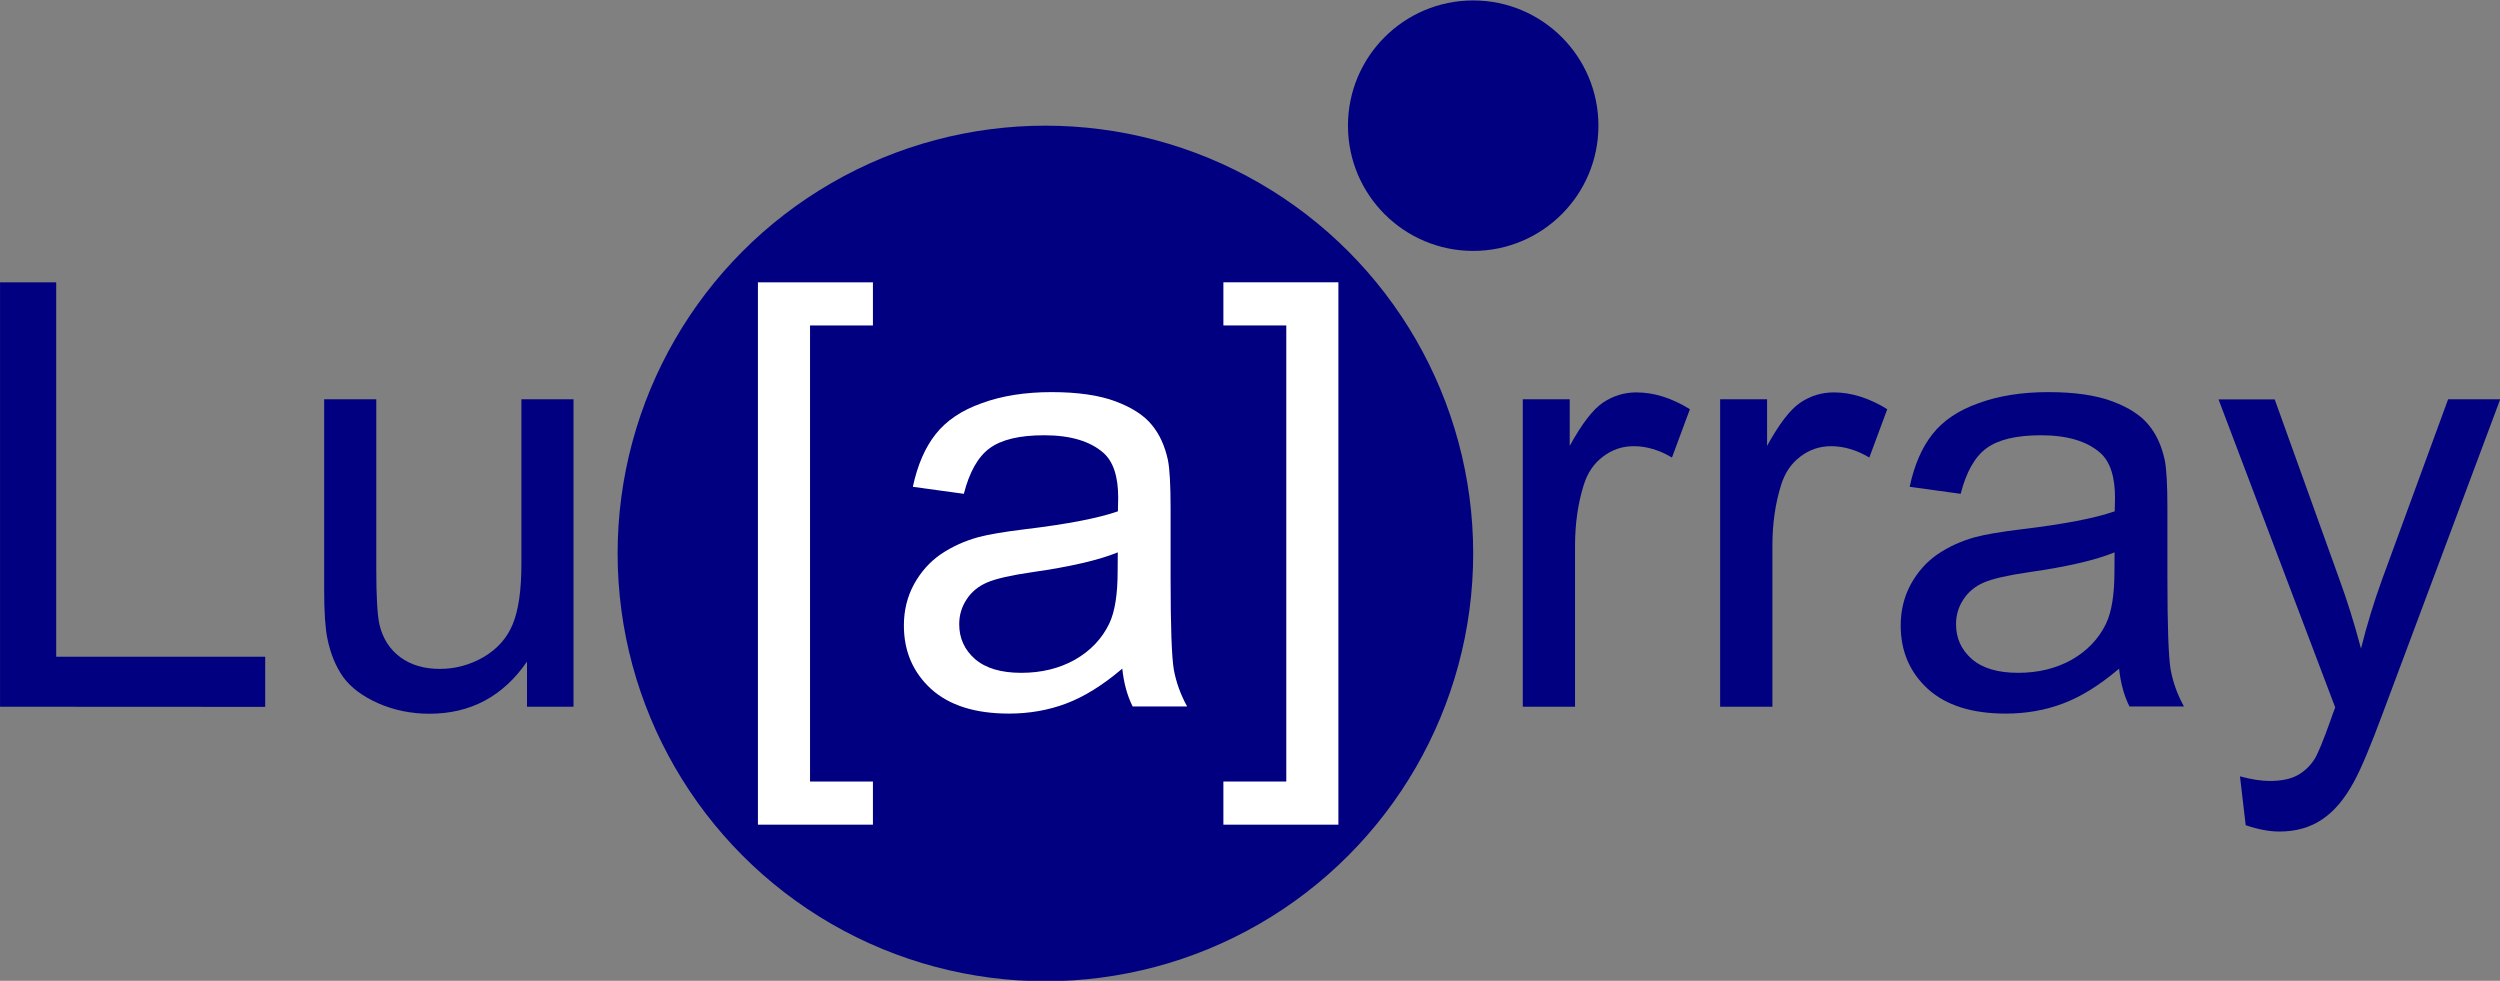 <?xml version="1.0" encoding="UTF-8" standalone="no"?>
<!-- Created with Inkscape (http://www.inkscape.org/) -->

<svg
   width="115.814mm"
   height="45.436mm"
   viewBox="0 0 115.814 45.436"
   version="1.1"
   id="svg5"
   inkscape:version="1.1.1 (3bf5ae0d25, 2021-09-20)"
   sodipodi:docname="logo.svg"
   xmlns:inkscape="http://www.inkscape.org/namespaces/inkscape"
   xmlns:sodipodi="http://sodipodi.sourceforge.net/DTD/sodipodi-0.dtd"
   xmlns="http://www.w3.org/2000/svg"
   xmlns:svg="http://www.w3.org/2000/svg">
  <rect x="0" y="0" width="115.814" height="45.436" fill="#808080" stroke="none"/>
  <sodipodi:namedview
     id="namedview7"
     pagecolor="#ffffff"
     bordercolor="#666666"
     borderopacity="1.0"
     inkscape:pageshadow="2"
     inkscape:pageopacity="0.0"
     inkscape:pagecheckerboard="0"
     inkscape:document-units="mm"
     showgrid="false"
     showguides="true"
     inkscape:guide-bbox="true"
     inkscape:snap-smooth-nodes="false"
     inkscape:snap-intersection-paths="true"
     inkscape:snap-global="true"
     inkscape:snap-nodes="false"
     inkscape:snap-object-midpoints="true"
     inkscape:zoom="1"
     inkscape:cx="172.5"
     inkscape:cy="105.5"
     inkscape:window-width="1920"
     inkscape:window-height="1057"
     inkscape:window-x="-8"
     inkscape:window-y="-8"
     inkscape:window-maximized="1"
     inkscape:current-layer="layer1"
     fit-margin-top="0"
     fit-margin-left="0"
     fit-margin-right="0"
     fit-margin-bottom="0" />
  <defs
     id="defs2" />
  <g
     inkscape:label="Слой 1"
     inkscape:groupmode="layer"
     id="layer1"
     transform="translate(3.469,-49.24)">
    <g
       id="g34858"
       transform="matrix(6.489,0,0,6.489,-54.419,-225.86)"
       style="stroke-width:0.154">
      <circle
         style="font-variation-settings:normal;vector-effect:none;fill:#000080;fill-opacity:1;stroke:none;stroke-width:0.004;stroke-linecap:butt;stroke-linejoin:miter;stroke-miterlimit:4;stroke-dasharray:none;stroke-dashoffset:0;stroke-opacity:1;-inkscape-stroke:none;stop-color:#000000"
         id="path33502"
         cx="15.315"
         cy="46.346"
         r="3.054" />
      <circle
         style="font-variation-settings:normal;vector-effect:none;fill:#000080;fill-opacity:1;stroke:none;stroke-width:0.004;stroke-linecap:butt;stroke-linejoin:miter;stroke-miterlimit:4;stroke-dasharray:none;stroke-dashoffset:0;stroke-opacity:1;-inkscape-stroke:none;stop-color:#000000"
         id="path33636"
         cx="18.369"
         cy="43.292"
         r="0.894" />
    </g>
    <g
       id="g34820"
       transform="matrix(6.489,0,0,6.489,-54.782,-225.625)"
       style="stroke-width:0.154">
      <path
         d="m 7.908,47.404 v -3.03 h 0.401 v 2.673 h 1.492 v 0.358 z"
         style="font-size:4.233px;line-height:1.25;font-family:arial;-inkscape-font-specification:arial;font-variation-settings:normal;opacity:1;vector-effect:none;fill:#000080;fill-opacity:1;stroke-width:0.041;stroke-linecap:butt;stroke-linejoin:miter;stroke-miterlimit:4;stroke-dasharray:none;stroke-dashoffset:0;stroke-opacity:1;-inkscape-stroke:none;stop-color:#000000;stop-opacity:1"
         id="path33116" />
      <path
         d="m 11.67,47.404 v -0.322 q -0.256,0.372 -0.697,0.372 -0.194,0 -0.364,-0.074 -0.167,-0.074 -0.25,-0.186 -0.081,-0.114 -0.114,-0.277 -0.023,-0.11 -0.023,-0.347 V 45.209 h 0.372 v 1.217 q 0,0.291 0.023,0.393 0.035,0.147 0.149,0.232 0.114,0.083 0.281,0.083 0.167,0 0.314,-0.085 0.147,-0.087 0.207,-0.234 0.062,-0.149 0.062,-0.43 v -1.176 h 0.372 v 2.195 z"
         style="font-size:4.233px;line-height:1.25;font-family:arial;-inkscape-font-specification:arial;font-variation-settings:normal;opacity:1;vector-effect:none;fill:#000080;fill-opacity:1;stroke-width:0.041;stroke-linecap:butt;stroke-linejoin:miter;stroke-miterlimit:4;stroke-dasharray:none;stroke-dashoffset:0;stroke-opacity:1;-inkscape-stroke:none;stop-color:#000000;stop-opacity:1"
         id="path33118" />
    </g>
    <g
       id="g34810"
       transform="matrix(6.489,0,0,6.489,-54.778,-225.625)"
       style="fill:#ffffff;fill-opacity:1;stroke-width:0.154">
      <path
         d="m 13.318,48.246 v -3.872 h 0.821 v 0.308 h -0.449 v 3.256 h 0.449 v 0.308 z"
         style="font-size:4.233px;line-height:1.25;font-family:arial;-inkscape-font-specification:arial;fill:#ffffff;fill-opacity:1;stroke-width:0.041"
         id="path33120" />
      <path
         d="m 15.918,47.133 q -0.207,0.176 -0.399,0.248 -0.19,0.072 -0.409,0.072 -0.362,0 -0.556,-0.176 -0.194,-0.178 -0.194,-0.453 0,-0.161 0.072,-0.294 0.074,-0.134 0.192,-0.215 0.12,-0.081 0.269,-0.122 0.11,-0.029 0.331,-0.056 0.451,-0.054 0.664,-0.128 0.002,-0.076 0.002,-0.097 0,-0.227 -0.105,-0.32 -0.143,-0.126 -0.424,-0.126 -0.263,0 -0.389,0.093 -0.124,0.091 -0.184,0.325 l -0.364,-0.05 q 0.05,-0.234 0.163,-0.376 0.114,-0.145 0.329,-0.221 0.215,-0.079 0.498,-0.079 0.281,0 0.457,0.066 0.176,0.066 0.258,0.167 0.083,0.099 0.116,0.252 0.019,0.095 0.019,0.343 v 0.496 q 0,0.519 0.023,0.657 0.025,0.136 0.095,0.263 h -0.389 q -0.058,-0.116 -0.074,-0.271 z m -0.031,-0.831 q -0.203,0.083 -0.608,0.141 -0.229,0.033 -0.325,0.074 -0.095,0.041 -0.147,0.122 -0.052,0.079 -0.052,0.176 0,0.149 0.112,0.248 0.114,0.099 0.331,0.099 0.215,0 0.382,-0.093 0.167,-0.095 0.246,-0.258 0.06,-0.126 0.06,-0.372 z"
         style="font-size:4.233px;line-height:1.25;font-family:arial;-inkscape-font-specification:arial;fill:#ffffff;fill-opacity:1;stroke-width:0.041"
         id="path33122" />
      <path
         d="m 17.462,48.246 h -0.821 v -0.308 h 0.449 v -3.256 h -0.449 v -0.308 h 0.821 z"
         style="font-size:4.233px;line-height:1.25;font-family:arial;-inkscape-font-specification:arial;fill:#ffffff;fill-opacity:1;stroke-width:0.041"
         id="path33124" />
    </g>
    <g
       id="g34816"
       transform="matrix(6.489,0,0,6.489,-54.782,-225.625)"
       style="stroke-width:0.154">
      <path
         d="m 18.779,47.404 v -2.195 h 0.335 v 0.333 q 0.128,-0.234 0.236,-0.308 0.11,-0.074 0.24,-0.074 0.188,0 0.382,0.12 l -0.128,0.345 q -0.136,-0.081 -0.273,-0.081 -0.122,0 -0.219,0.074 -0.097,0.072 -0.138,0.203 -0.062,0.198 -0.062,0.434 v 1.149 z"
         style="font-size:4.233px;line-height:1.25;font-family:arial;-inkscape-font-specification:arial;fill:#000080;stroke-width:0.041"
         id="path33126" />
      <path
         d="m 20.188,47.404 v -2.195 h 0.335 v 0.333 q 0.128,-0.234 0.236,-0.308 0.11,-0.074 0.24,-0.074 0.188,0 0.382,0.12 l -0.128,0.345 q -0.136,-0.081 -0.273,-0.081 -0.122,0 -0.219,0.074 -0.097,0.072 -0.138,0.203 -0.062,0.198 -0.062,0.434 v 1.149 z"
         style="font-size:4.233px;line-height:1.25;font-family:arial;-inkscape-font-specification:arial;fill:#000080;stroke-width:0.041"
         id="path33128" />
      <path
         d="m 23.035,47.133 q -0.207,0.176 -0.399,0.248 -0.19,0.072 -0.409,0.072 -0.362,0 -0.556,-0.176 -0.194,-0.178 -0.194,-0.453 0,-0.161 0.072,-0.294 0.074,-0.134 0.192,-0.215 0.12,-0.081 0.269,-0.122 0.11,-0.029 0.331,-0.056 0.451,-0.054 0.664,-0.128 0.002,-0.076 0.002,-0.097 0,-0.227 -0.105,-0.32 -0.143,-0.126 -0.424,-0.126 -0.263,0 -0.389,0.093 -0.124,0.091 -0.184,0.325 l -0.364,-0.05 q 0.05,-0.234 0.163,-0.376 0.114,-0.145 0.329,-0.221 0.215,-0.079 0.498,-0.079 0.281,0 0.457,0.066 0.176,0.066 0.258,0.167 0.083,0.099 0.116,0.252 0.019,0.095 0.019,0.343 v 0.496 q 0,0.519 0.023,0.657 0.025,0.136 0.095,0.263 h -0.389 q -0.058,-0.116 -0.074,-0.271 z m -0.031,-0.831 q -0.203,0.083 -0.608,0.141 -0.229,0.033 -0.325,0.074 -0.095,0.041 -0.147,0.122 -0.052,0.079 -0.052,0.176 0,0.149 0.112,0.248 0.114,0.099 0.331,0.099 0.215,0 0.382,-0.093 0.167,-0.095 0.246,-0.258 0.06,-0.126 0.06,-0.372 z"
         style="font-size:4.233px;line-height:1.25;font-family:arial;-inkscape-font-specification:arial;fill:#000080;stroke-width:0.041"
         id="path33130" />
      <path
         d="m 23.94,48.25 -0.041,-0.349 q 0.122,0.033 0.213,0.033 0.124,0 0.198,-0.041 0.074,-0.041 0.122,-0.116 0.035,-0.056 0.114,-0.277 0.01,-0.031 0.033,-0.091 l -0.833,-2.199 h 0.401 l 0.457,1.271 q 0.089,0.242 0.159,0.508 0.064,-0.256 0.153,-0.5 l 0.469,-1.28 h 0.372 l -0.835,2.232 q -0.134,0.362 -0.209,0.498 -0.099,0.184 -0.227,0.269 -0.128,0.087 -0.306,0.087 -0.107,0 -0.24,-0.045 z"
         style="font-size:4.233px;line-height:1.25;font-family:arial;-inkscape-font-specification:arial;fill:#000080;stroke-width:0.041"
         id="path33132" />
    </g>
  </g>
</svg>
